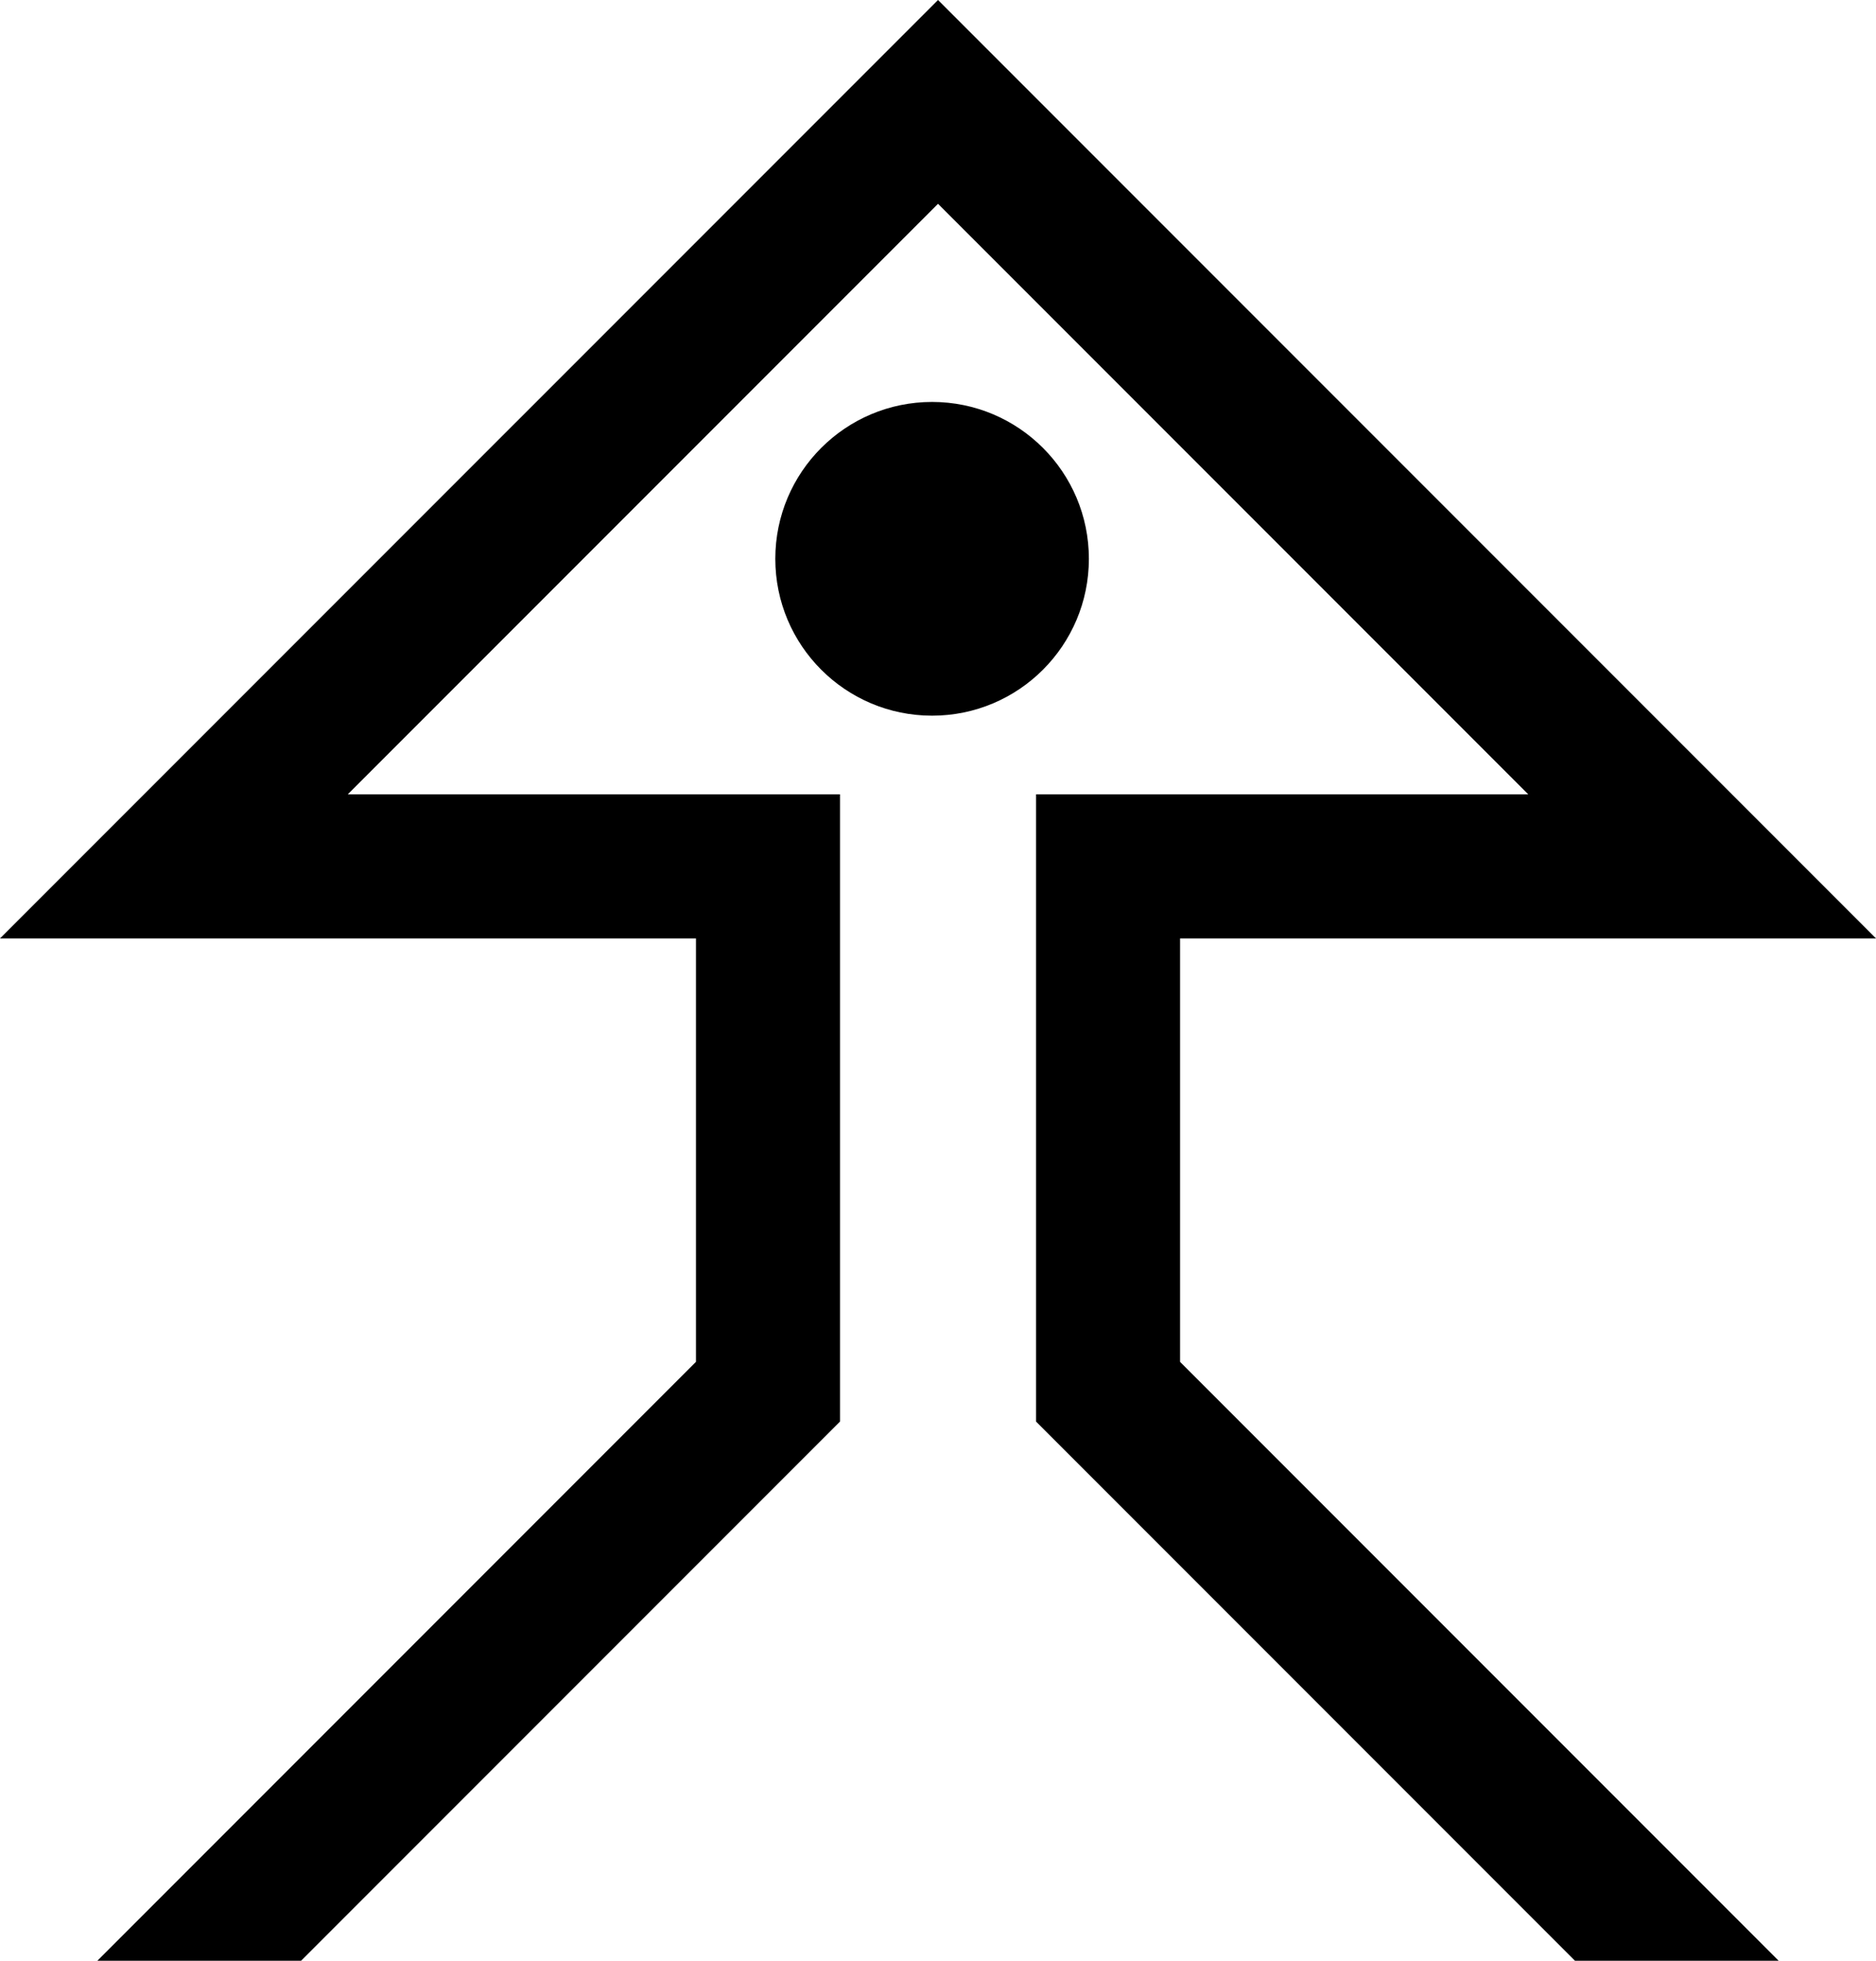 <svg xmlns="http://www.w3.org/2000/svg" width="614.55" viewBox="0 0 614.55 642" height="642" data-name="Layer 1"><path d="M339.38 260.09h161.26L307.28 66.73 113.92 260.09h161.26v205.36L98.63 642H31.89l196.1-196.1V307.27H0L307.28 0l307.28 307.28H386.57v138.63l196.1 196.1h-66.73L339.39 465.46V260.1Z"></path><circle cx="305.34" cy="182.97" r="51.36"></circle></svg>